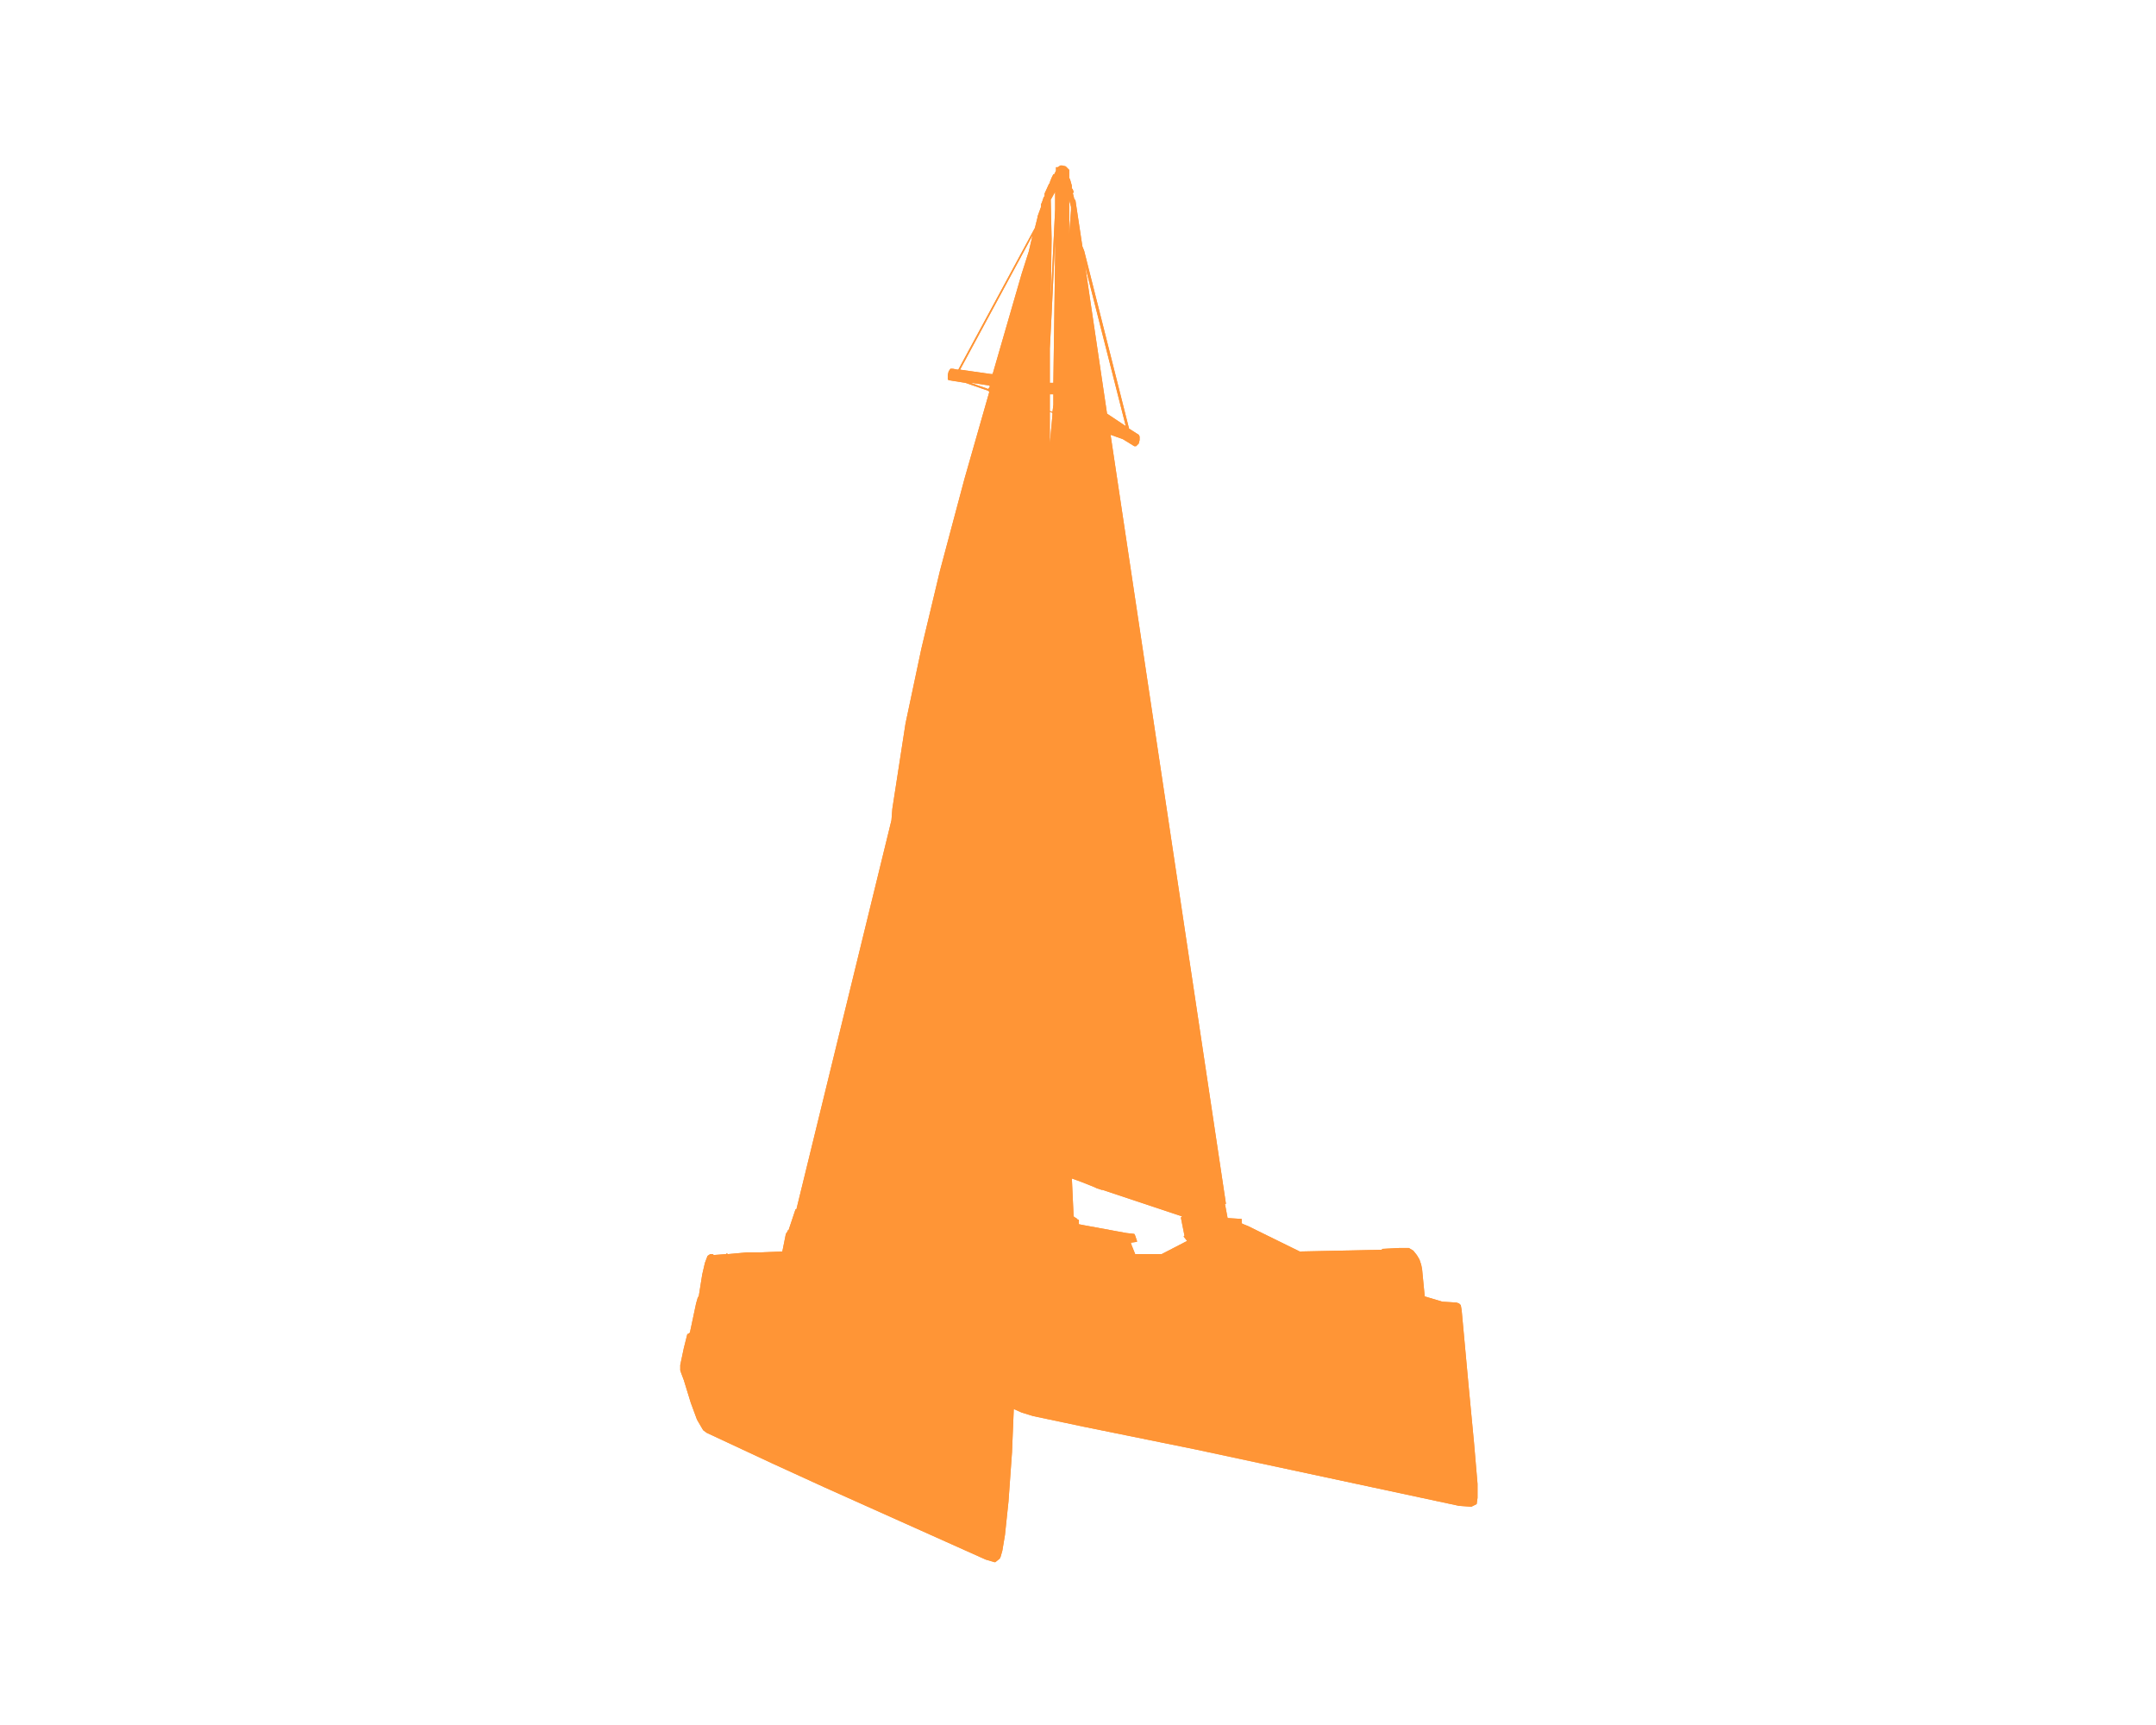 <?xml version="1.0" encoding="utf-8"?>
<!-- Generator: Adobe Illustrator 22.1.0, SVG Export Plug-In . SVG Version: 6.00 Build 0)  -->
<svg version="1.1" id="Layer_1" xmlns="http://www.w3.org/2000/svg" xmlns:xlink="http://www.w3.org/1999/xlink" x="0px" y="0px"
	 viewBox="0 0 245 196" style="enable-background:new 0 0 245 196;" xml:space="preserve">
<style type="text/css">
	.st0{fill:#FF9536;}
</style>
<g>
	<g>
		<path class="st0" d="M167.5,163.9l-0.6-6.3l-0.8-8.7l-0.1-0.6l-0.2-0.2l-0.3-0.1l-1.6-0.1l-2-0.6l-0.3-3.1l-0.1-0.5l-0.2-0.6
			l-0.3-0.5l-0.4-0.5l-0.5-0.3l-1.1,0l-1.9,0.1l-0.1,0.1l-9.3,0.2l-5.9-2.9l-0.5-0.2l-0.2-0.1l0-0.1l0-0.4l-1.6-0.1l-0.3-1.6l0.1,0
			v-0.1l-13.1-87.3l1.4,0.5l1.3,0.8h0.2l0.3-0.3l0.1-0.4v-0.4l-0.1-0.2l-1.1-0.7l-5.1-20.2L123,28l-0.8-5.3l-0.1,0l-0.2-0.8l0.1,0
			v-0.1l-0.1-0.3l-0.1-0.1l0-0.3l-0.2-0.7l-0.1-0.2v-0.2l0-0.7l-0.1-0.1l-0.3-0.3l-0.4-0.1l-0.2,0l-0.3,0.2L120,19l0,0.4l-0.2,0.4
			l-0.1,0l-0.2,0.4l-0.2,0.5v0.1l-0.1,0.1l-0.5,1.1v0.3l-0.1,0.1l-0.2,0.6l-0.1,0.2l0,0.3l0,0l-0.4,1.1v0.1l-0.3,1.2l-8.7,16.1h-0.1
			l-0.5-0.1h-0.3l-0.2,0.3l-0.1,0.4l0,0.5l0.1,0.1l1.9,0.3l2.6,0.9l0.1,0.1l0,0.1l-2.8,9.8l-2.8,10.5l-2.1,8.8l-1.8,8.5l-1.5,9.7
			l-0.1,1.3l-10.8,44.2l-0.1,0l-0.8,2.4h-0.1l0,0.1l-0.2,0.3l-0.4,2l-2.6,0.1h-1.3l-0.1,0l-2.2,0.2l-0.1-0.1l-0.1,0.1l-1.4,0.1
			l-0.1-0.1h-0.3l-0.3,0.2l-0.3,0.8l-0.3,1.3l-0.4,2.5l-0.1,0.1l-0.2,0.7l-0.7,3.3l-0.1,0.1l-0.2,0.1l-0.4,1.6l-0.4,1.9l0,0.6
			l0.1,0.3l0.3,0.8l0.8,2.6l0.7,1.9l0.7,1.2l0.4,0.3l7.5,3.5l5.9,2.7l18.3,8.2l1,0.3h0.1l0.5-0.4l0.1-0.2l0.2-0.7l0.3-1.8l0.4-3.8
			l0.4-5.6l0.2-4.9l0.9,0.4l1.3,0.4l5.7,1.2l12.8,2.6l29.9,6.4l1.4,0.1l0.6-0.3l0.1-0.7v-1.6L167.5,163.9z M112.3,44.2L112.3,44.2
			l-2-0.7l0.1,0l2,0.3l0.1,0.1L112.3,44.2z M116.9,28.6l-0.8,2.5l-3.3,11.4l-0.2,0l-3.5-0.5l0,0l8.2-15.2l0,0.1L116.9,28.6z
			 M119.6,47.1l-0.3,3.3l0-3.6l0.3,0.1V47.1z M119.7,46l-0.1,0.8l0,0l-0.3-0.1l0-1.9l0.4,0L119.7,46z M119.7,43.5l-0.1,0l-0.3,0
			l0-3.9l0.2-3.9l0.4-8.4l0,1.9L119.7,43.5z M119.9,23.8l-0.5,10.3l0.1-7l-0.1-4.4l0.5-0.9L119.9,23.8z M121.5,26.6l0-3.9l0.2,0.8
			l0,0.4L121.5,26.6z M127.9,48.3v0.1l-2.1-1.4l-2.4-16.2l-0.1-0.6L127.9,48.3z M134.9,141L134.9,141l-2.9,1.5l-1.6,0l0,0l-0.1,0
			H129l-0.4-1l-0.1-0.3l0.7-0.1v-0.1l-0.2-0.6l-0.1-0.2l-0.9-0.1l-4.9-0.9l-0.5-0.1l0-0.1l0-0.1v-0.3l-0.1,0l-0.2-0.2l-0.2-0.1
			l-0.1-0.1l-0.2-4.3l1.1,0.4l1.5,0.6l0.2,0.1l0.6,0.2l0.1,0l9,3l0,0.1l-0.1,0v0.1l0.4,2l-0.1,0.1L134.9,141z"/>
		<path class="st0" d="M167.5,163.9l-0.6-6.3l-0.8-8.7l-0.1-0.6l-0.2-0.2l-0.3-0.1l-1.6-0.1l-2-0.6l-0.3-3.1l-0.1-0.5l-0.2-0.6
			l-0.3-0.5l-0.4-0.5l-0.5-0.3l-1.1,0l-1.9,0.1l-0.1,0.1l-9.3,0.2l-5.9-2.9l-0.5-0.2l-0.2-0.1l0-0.1l0-0.4l-1.6-0.1l-0.3-1.6l0.1,0
			v-0.1l-13.1-87.3l1.4,0.5l1.3,0.8h0.2l0.3-0.3l0.1-0.4v-0.4l-0.1-0.2l-1.1-0.7l-5.1-20.2L123,28l-0.8-5.3l-0.1,0l-0.2-0.8l0.1,0
			v-0.1l-0.1-0.3l-0.1-0.1l0-0.3l-0.2-0.7l-0.1-0.2v-0.2l0-0.7l-0.1-0.1l-0.3-0.3l-0.4-0.1l-0.2,0l-0.3,0.2L120,19l0,0.4l-0.2,0.4
			l-0.1,0l-0.2,0.4l-0.2,0.5v0.1l-0.1,0.1l-0.5,1.1v0.3l-0.1,0.1l-0.2,0.6l-0.1,0.2l0,0.3l0,0l-0.4,1.1v0.1l-0.3,1.2l-8.7,16.1h-0.1
			l-0.5-0.1h-0.3l-0.2,0.3l-0.1,0.4l0,0.5l0.1,0.1l1.9,0.3l2.6,0.9l0.1,0.1l0,0.1l-2.8,9.8l-2.8,10.5l-2.1,8.8l-1.8,8.5l-1.5,9.7
			l-0.1,1.3l-10.8,44.2l-0.1,0l-0.8,2.4h-0.1l0,0.1l-0.2,0.3l-0.4,2l-2.6,0.1h-1.3l-0.1,0l-2.2,0.2l-0.1-0.1l-0.1,0.1l-1.4,0.1
			l-0.1-0.1h-0.3l-0.3,0.2l-0.3,0.8l-0.3,1.3l-0.4,2.5l-0.1,0.1l-0.2,0.7l-0.7,3.3l-0.1,0.1l-0.2,0.1l-0.4,1.6l-0.4,1.9l0,0.6
			l0.1,0.3l0.3,0.8l0.8,2.6l0.7,1.9l0.7,1.2l0.4,0.3l7.5,3.5l5.9,2.7l18.3,8.2l1,0.3h0.1l0.5-0.4l0.1-0.2l0.2-0.7l0.3-1.8l0.4-3.8
			l0.4-5.6l0.2-4.9l0.9,0.4l1.3,0.4l5.7,1.2l12.8,2.6l29.9,6.4l1.4,0.1l0.6-0.3l0.1-0.7v-1.6L167.5,163.9z M112.3,44.2L112.3,44.2
			l-2-0.7l0.1,0l2,0.3l0.1,0.1L112.3,44.2z M116.9,28.6l-0.8,2.5l-3.3,11.4l-0.2,0l-3.5-0.5l0,0l8.2-15.2l0,0.1L116.9,28.6z
			 M119.6,47.1l-0.3,3.3l0-3.6l0.3,0.1V47.1z M119.7,46l-0.1,0.8l0,0l-0.3-0.1l0-1.9l0.4,0L119.7,46z M119.7,43.5l-0.1,0l-0.3,0
			l0-3.9l0.2-3.9l0.4-8.4l0,1.9L119.7,43.5z M119.9,23.8l-0.5,10.3l0.1-7l-0.1-4.4l0.5-0.9L119.9,23.8z M121.5,26.6l0-3.9l0.2,0.8
			l0,0.4L121.5,26.6z M127.9,48.3v0.1l-2.1-1.4l-2.4-16.2l-0.1-0.6L127.9,48.3z M134.9,141L134.9,141l-2.9,1.5l-1.6,0l0,0l-0.1,0
			H129l-0.4-1l-0.1-0.3l0.7-0.1v-0.1l-0.2-0.6l-0.1-0.2l-0.9-0.1l-4.9-0.9l-0.5-0.1l0-0.1l0-0.1v-0.3l-0.1,0l-0.2-0.2l-0.2-0.1
			l-0.1-0.1l-0.2-4.3l1.1,0.4l1.5,0.6l0.2,0.1l0.6,0.2l0.1,0l9,3l0,0.1l-0.1,0v0.1l0.4,2l-0.1,0.1L134.9,141z"/>
	</g>
</g>
</svg>

